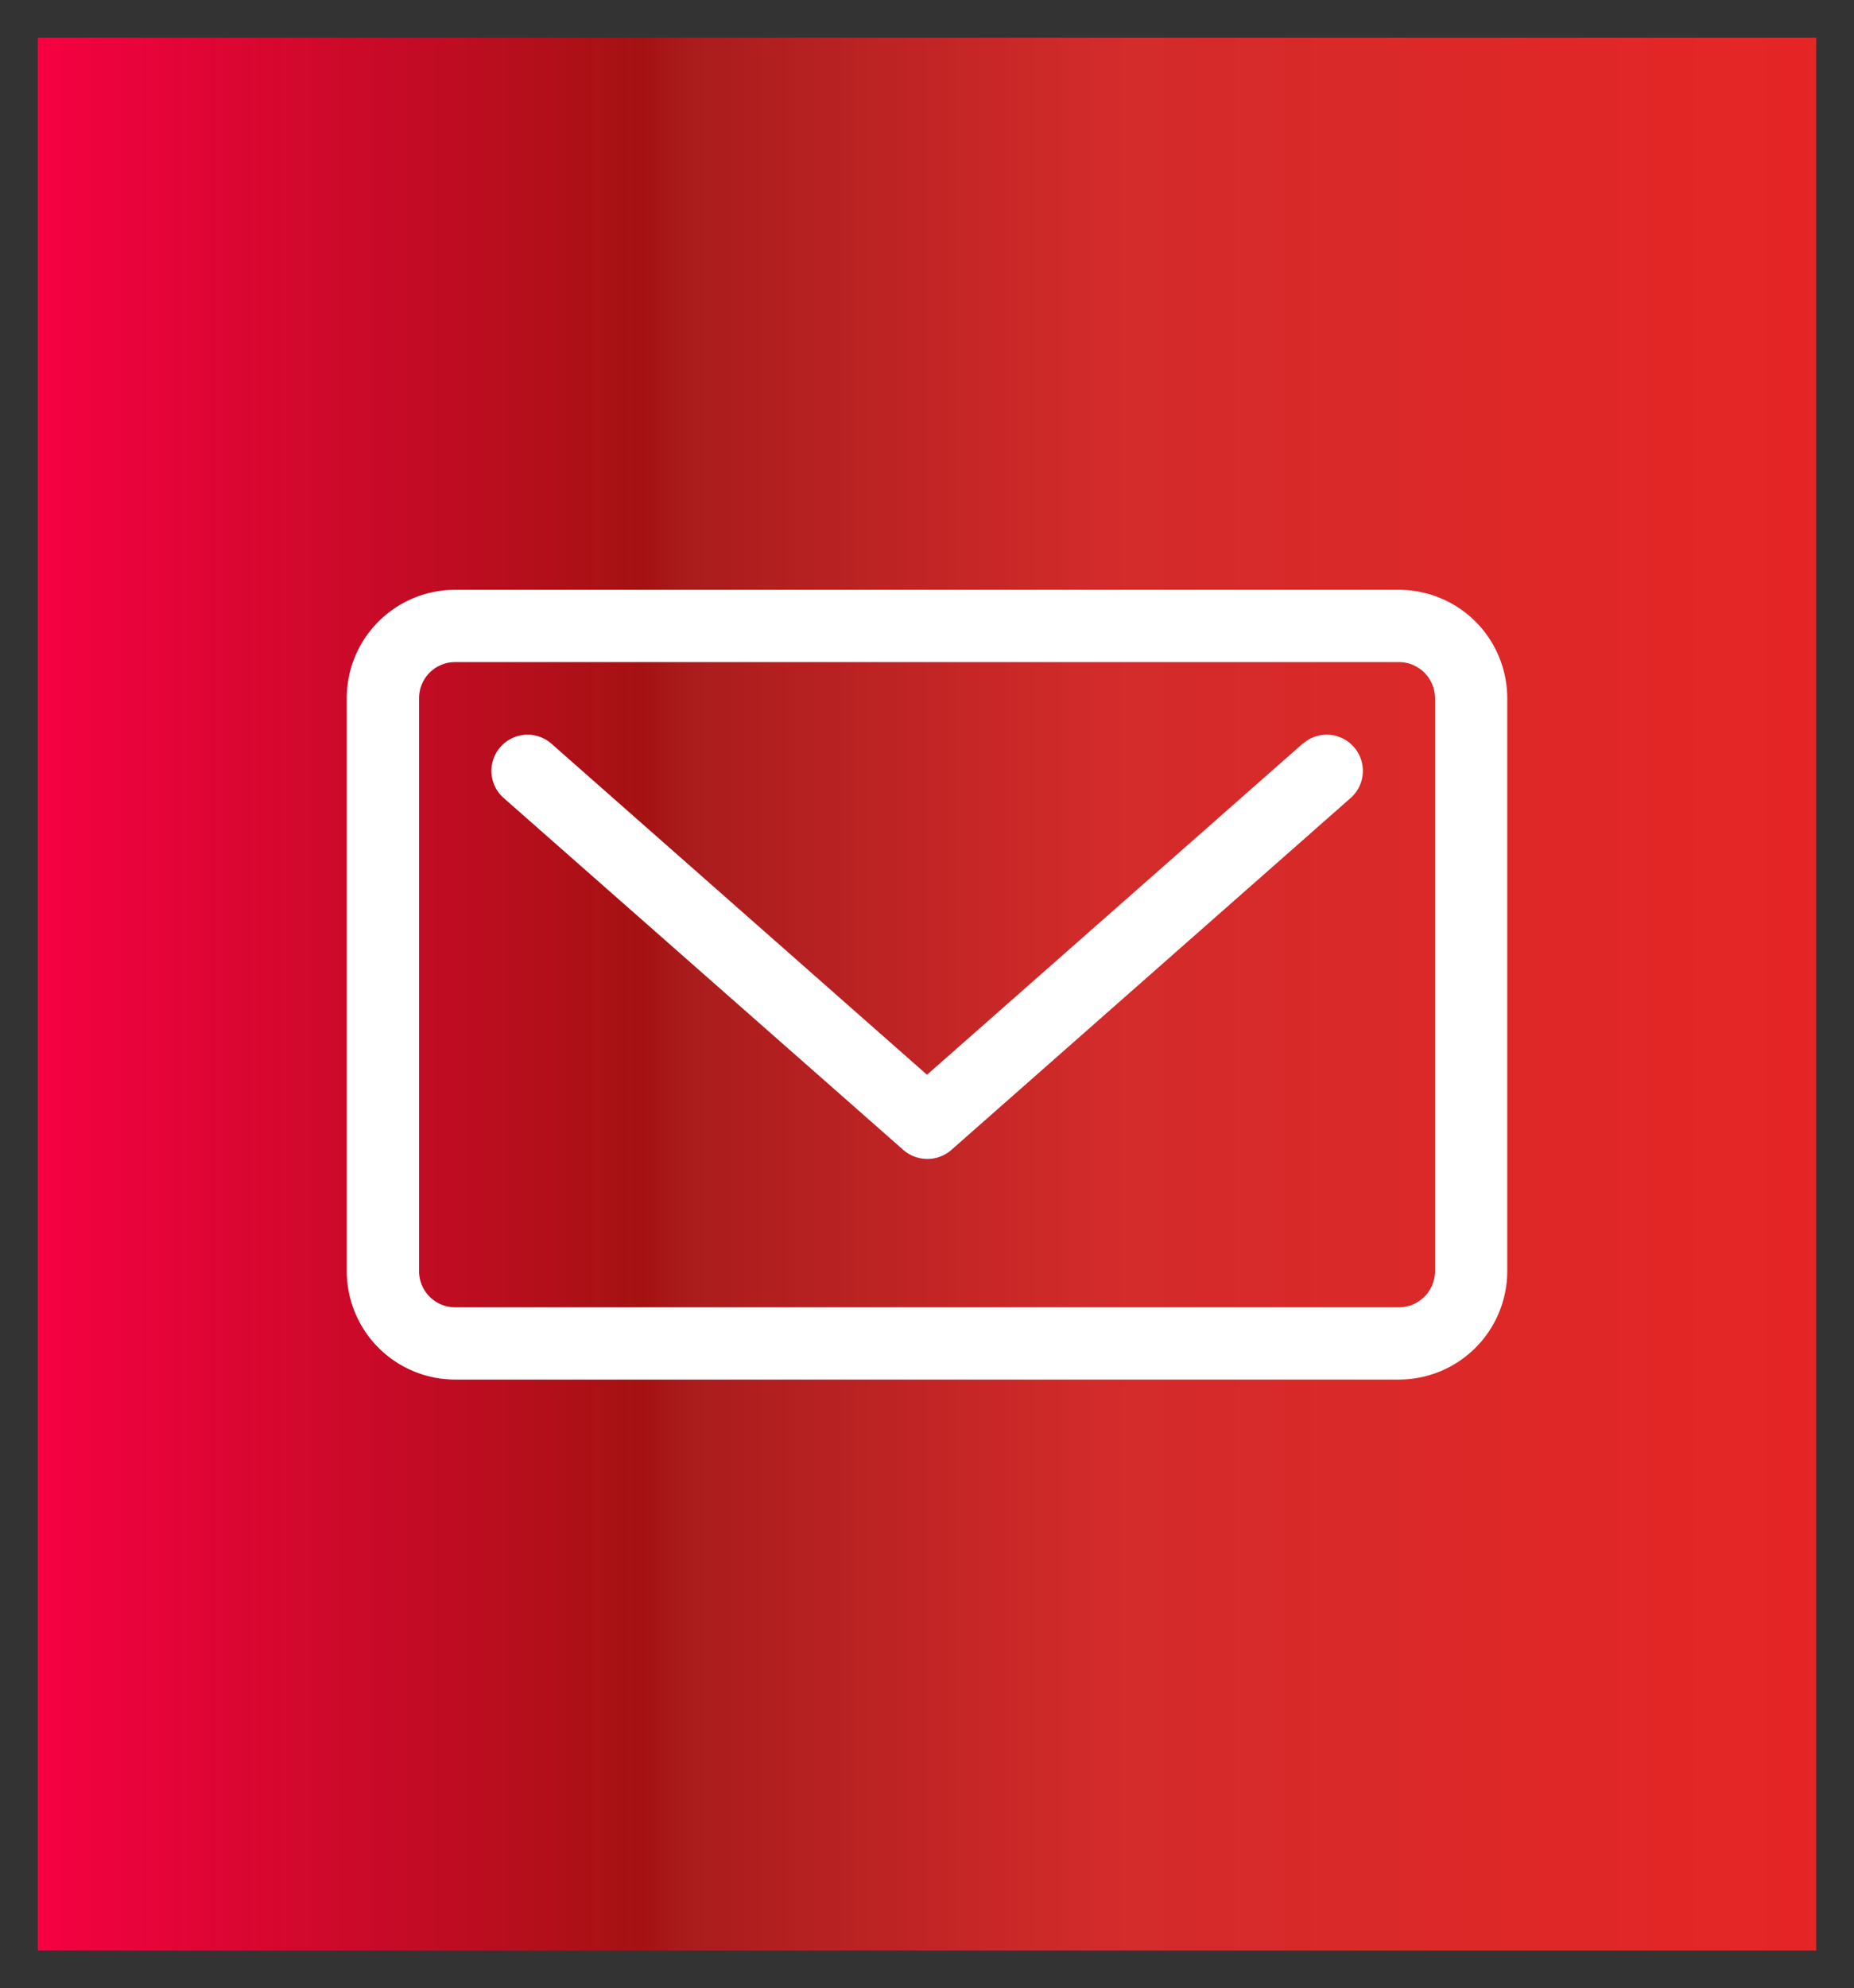 <svg xmlns="http://www.w3.org/2000/svg" xmlns:xlink="http://www.w3.org/1999/xlink" width="24.562" height="26.334" viewBox="0 0 24.562 26.334">
  <rect x="0" y="0" width="24.562" height="26.334" fill="#333333" stroke="none"/>
  <defs>
    <linearGradient id="linear-gradient" y1="0.5" x2="1" y2="0.5" gradientUnits="objectBoundingBox">
      <stop offset="0" stop-color="#f70043"/>
      <stop offset="0.343" stop-color="#a51212"/>
      <stop offset="0.368" stop-color="#aa1c1c"/>
      <stop offset="0.598" stop-color="#d32b2b"/>
      <stop offset="1" stop-color="#e62525"/>
    </linearGradient>
  </defs>
  <g id="Group_5" data-name="Group 5" transform="translate(-243.915 -1386.688)">
    <rect id="Rectangle_2" data-name="Rectangle 2" width="23.562" height="25.334" transform="translate(244.415 1387.188)" stroke="rgba(0,0,0,0)" stroke-width="1" fill="url(#linear-gradient)"/>
    <g id="Group_4" data-name="Group 4">
      <path id="Path_11" data-name="Path 11" d="M261.176,1396.535l-4.98,4.388-4.979-4.388a.479.479,0,0,0-.633.719l5.3,4.666a.484.484,0,0,0,.633,0l5.295-4.666a.479.479,0,0,0-.633-.719Zm0,0" fill="#fff"/>
      <path id="Path_12" data-name="Path 12" d="M262.449,1394.5H249.944a1.435,1.435,0,0,0-1.435,1.436v7.588a1.437,1.437,0,0,0,1.435,1.436h12.505a1.437,1.437,0,0,0,1.434-1.436v-7.588a1.436,1.436,0,0,0-1.434-1.436Zm.477,9.024a.479.479,0,0,1-.477.479H249.944a.478.478,0,0,1-.477-.479v-7.588a.478.478,0,0,1,.477-.479h12.505a.479.479,0,0,1,.477.479Zm0,0" fill="#fff"/>
    </g>
  </g>
</svg>
